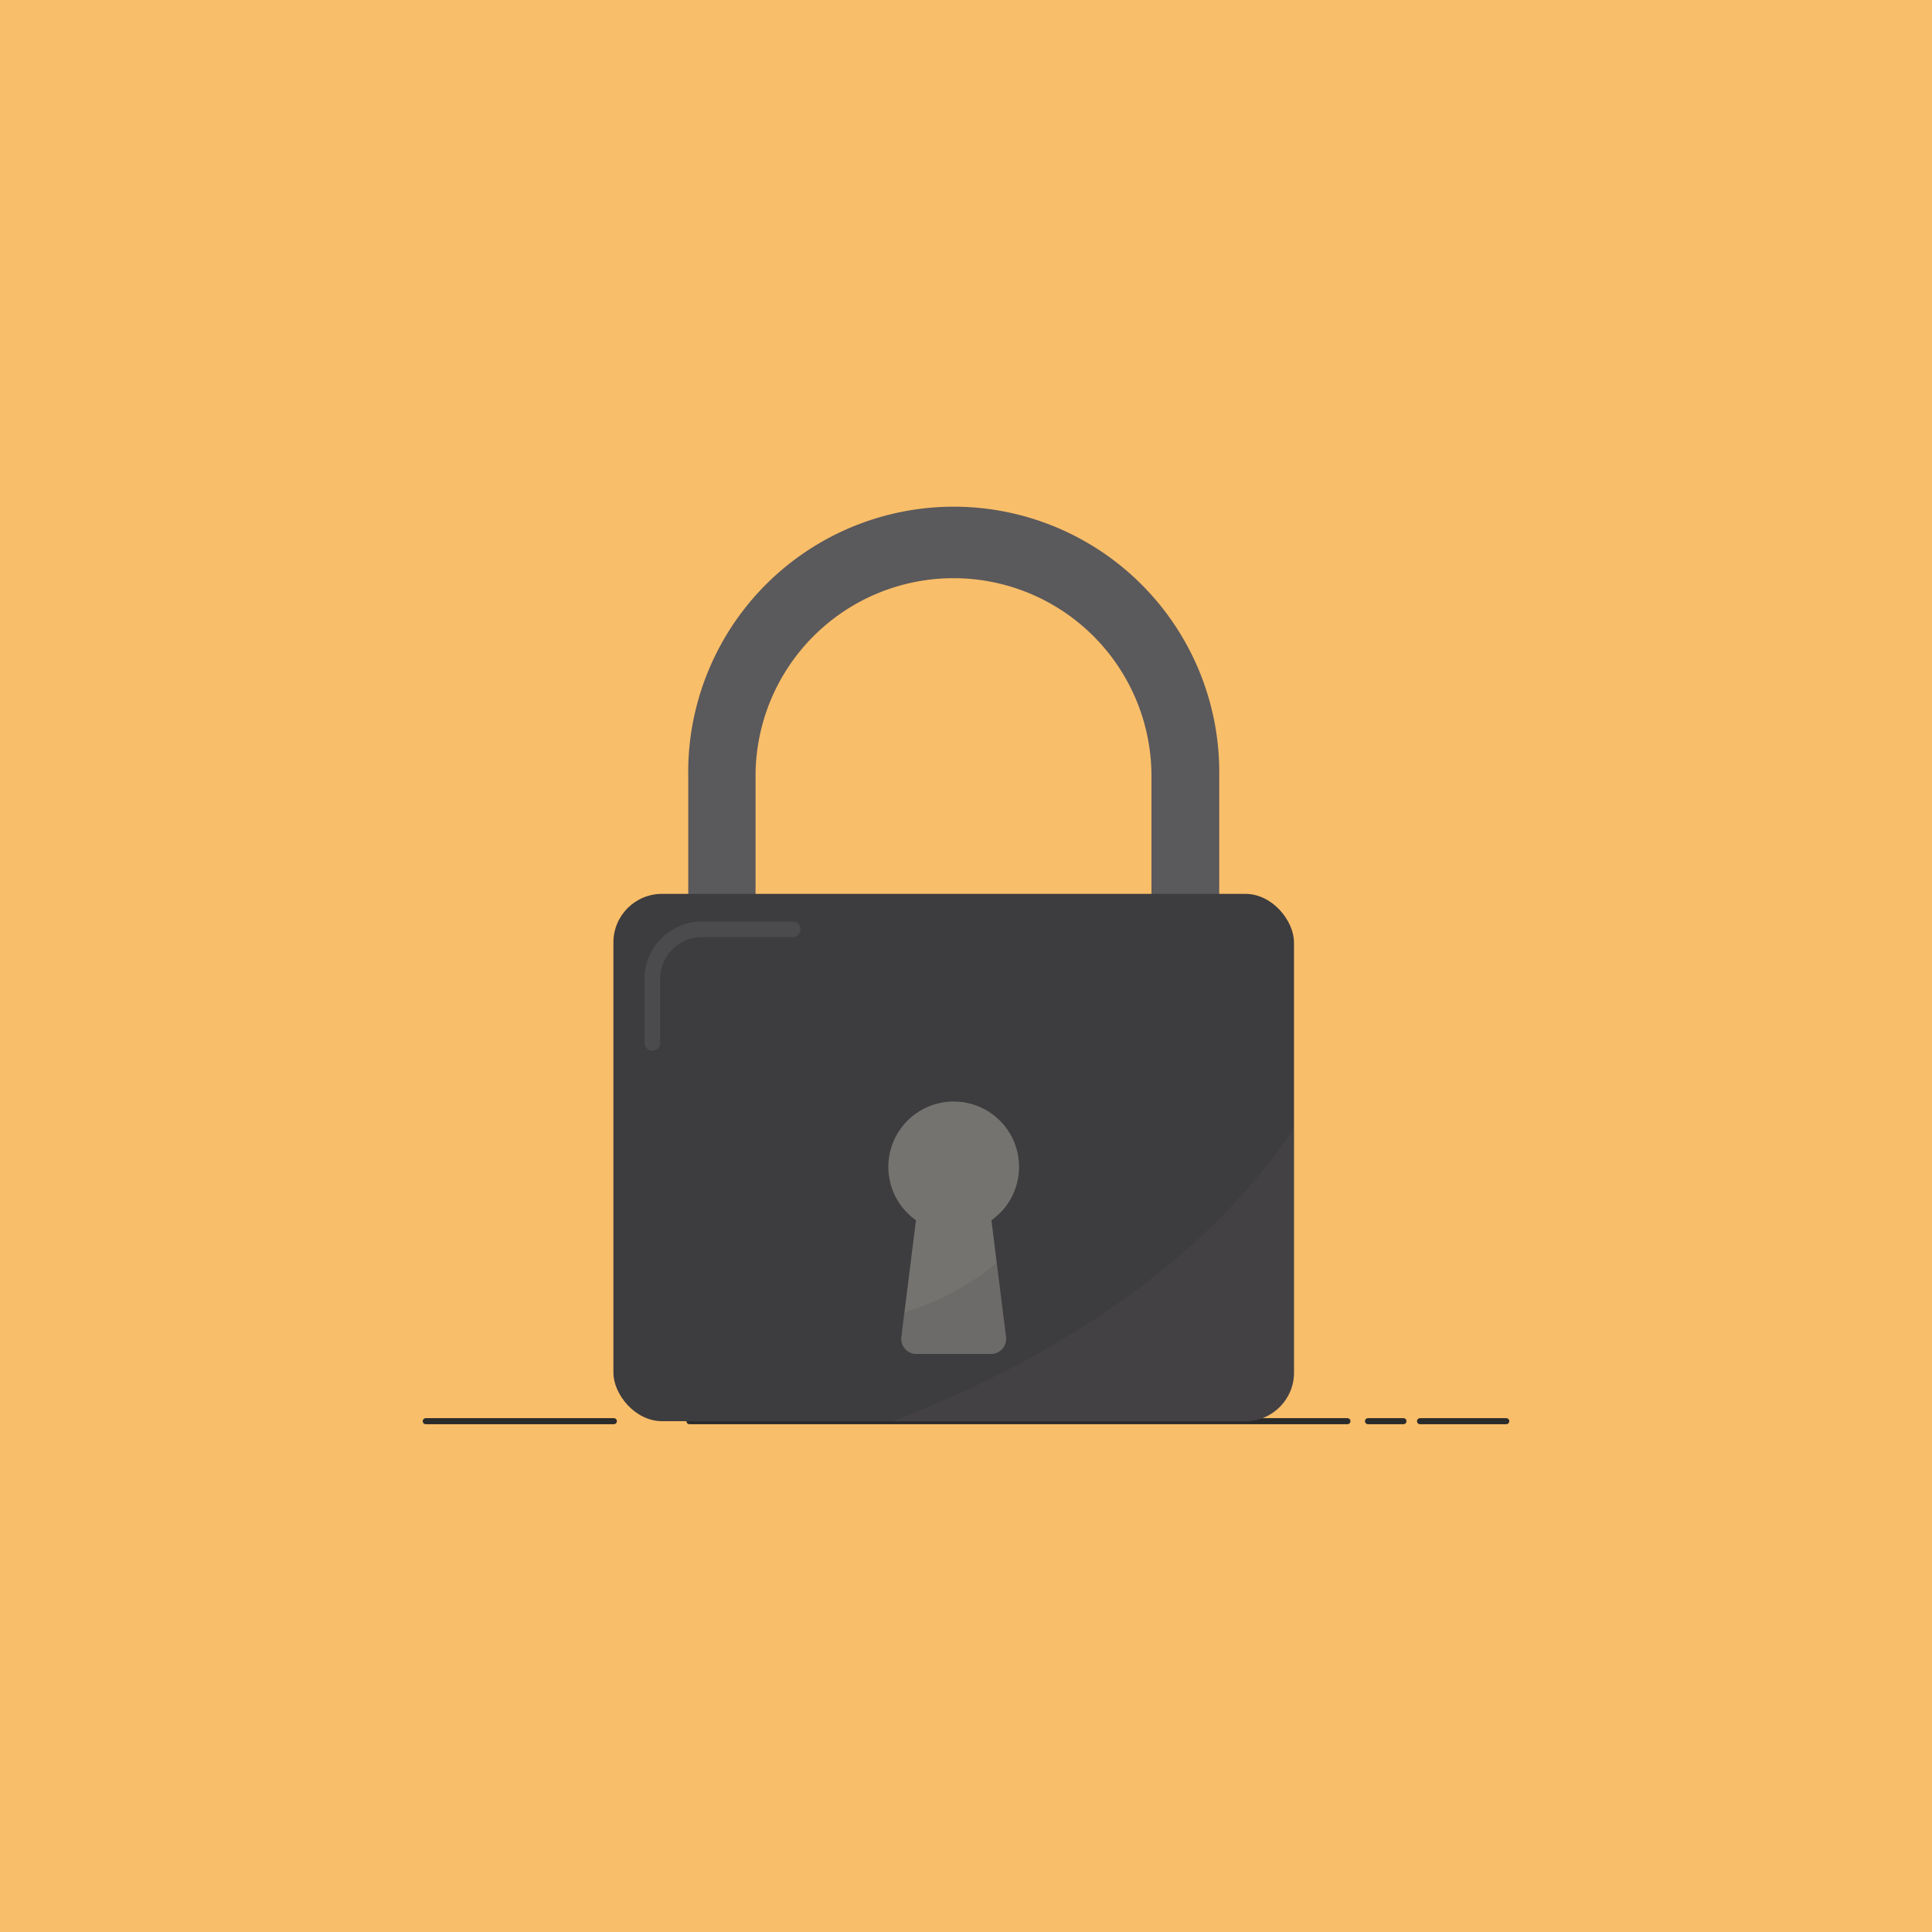 <svg id="Layer_1" data-name="Layer 1" xmlns="http://www.w3.org/2000/svg" viewBox="0 0 300 300"><defs><style>.cls-1{fill:#f9be69;}.cls-2{fill:none;stroke:#2b2b2b;stroke-linecap:round;stroke-miterlimit:10;stroke-width:0.94px;}.cls-3,.cls-6,.cls-7{fill:#5a595c;}.cls-4{fill:#3d3c3f;}.cls-5{fill:#75736f;}.cls-6{opacity:0.2;}.cls-7{opacity:0.3;}.cls-8{opacity:0.5;}</style></defs><rect class="cls-1" width="300" height="300"/><line class="cls-2" x1="95.32" y1="220.68" x2="66.11" y2="220.68"/><line class="cls-2" x1="209.23" y1="220.68" x2="107.06" y2="220.68"/><line class="cls-2" x1="217.93" y1="220.68" x2="212.42" y2="220.68"/><line class="cls-2" x1="233.89" y1="220.68" x2="220.5" y2="220.68"/><path class="cls-3" d="M189.32,179H106.87V120.55a41.23,41.23,0,1,1,82.45,0Zm-72-10.48h61.48v-48a30.74,30.74,0,0,0-61.48,0Z"/><rect class="cls-4" x="95.25" y="138.8" width="105.68" height="81.88" rx="7.54"/><path class="cls-5" d="M156.21,207.59a2.35,2.35,0,0,1-2.34,2.65H142.3a2.35,2.35,0,0,1-2.33-2.65l.47-3.83,1.79-14.28a10.15,10.15,0,1,1,11.72,0l.82,6.62Z"/><path class="cls-6" d="M200.93,175.17v38a7.54,7.54,0,0,1-7.54,7.54H138.55C154.38,214.69,184,200.7,200.93,175.17Z"/><path class="cls-7" d="M153.87,210.24H142.3a2.35,2.35,0,0,1-2.33-2.65l.47-3.83a41,41,0,0,0,14.33-7.66l1.44,11.49A2.35,2.35,0,0,1,153.87,210.24Z"/><g class="cls-8"><path class="cls-3" d="M101.28,163.15a1.21,1.21,0,0,1-1.2-1.21V152a8.91,8.91,0,0,1,8.9-8.9h14a1.21,1.21,0,1,1,0,2.41H109a6.5,6.5,0,0,0-6.49,6.49v9.9A1.21,1.21,0,0,1,101.28,163.15Z"/></g></svg>